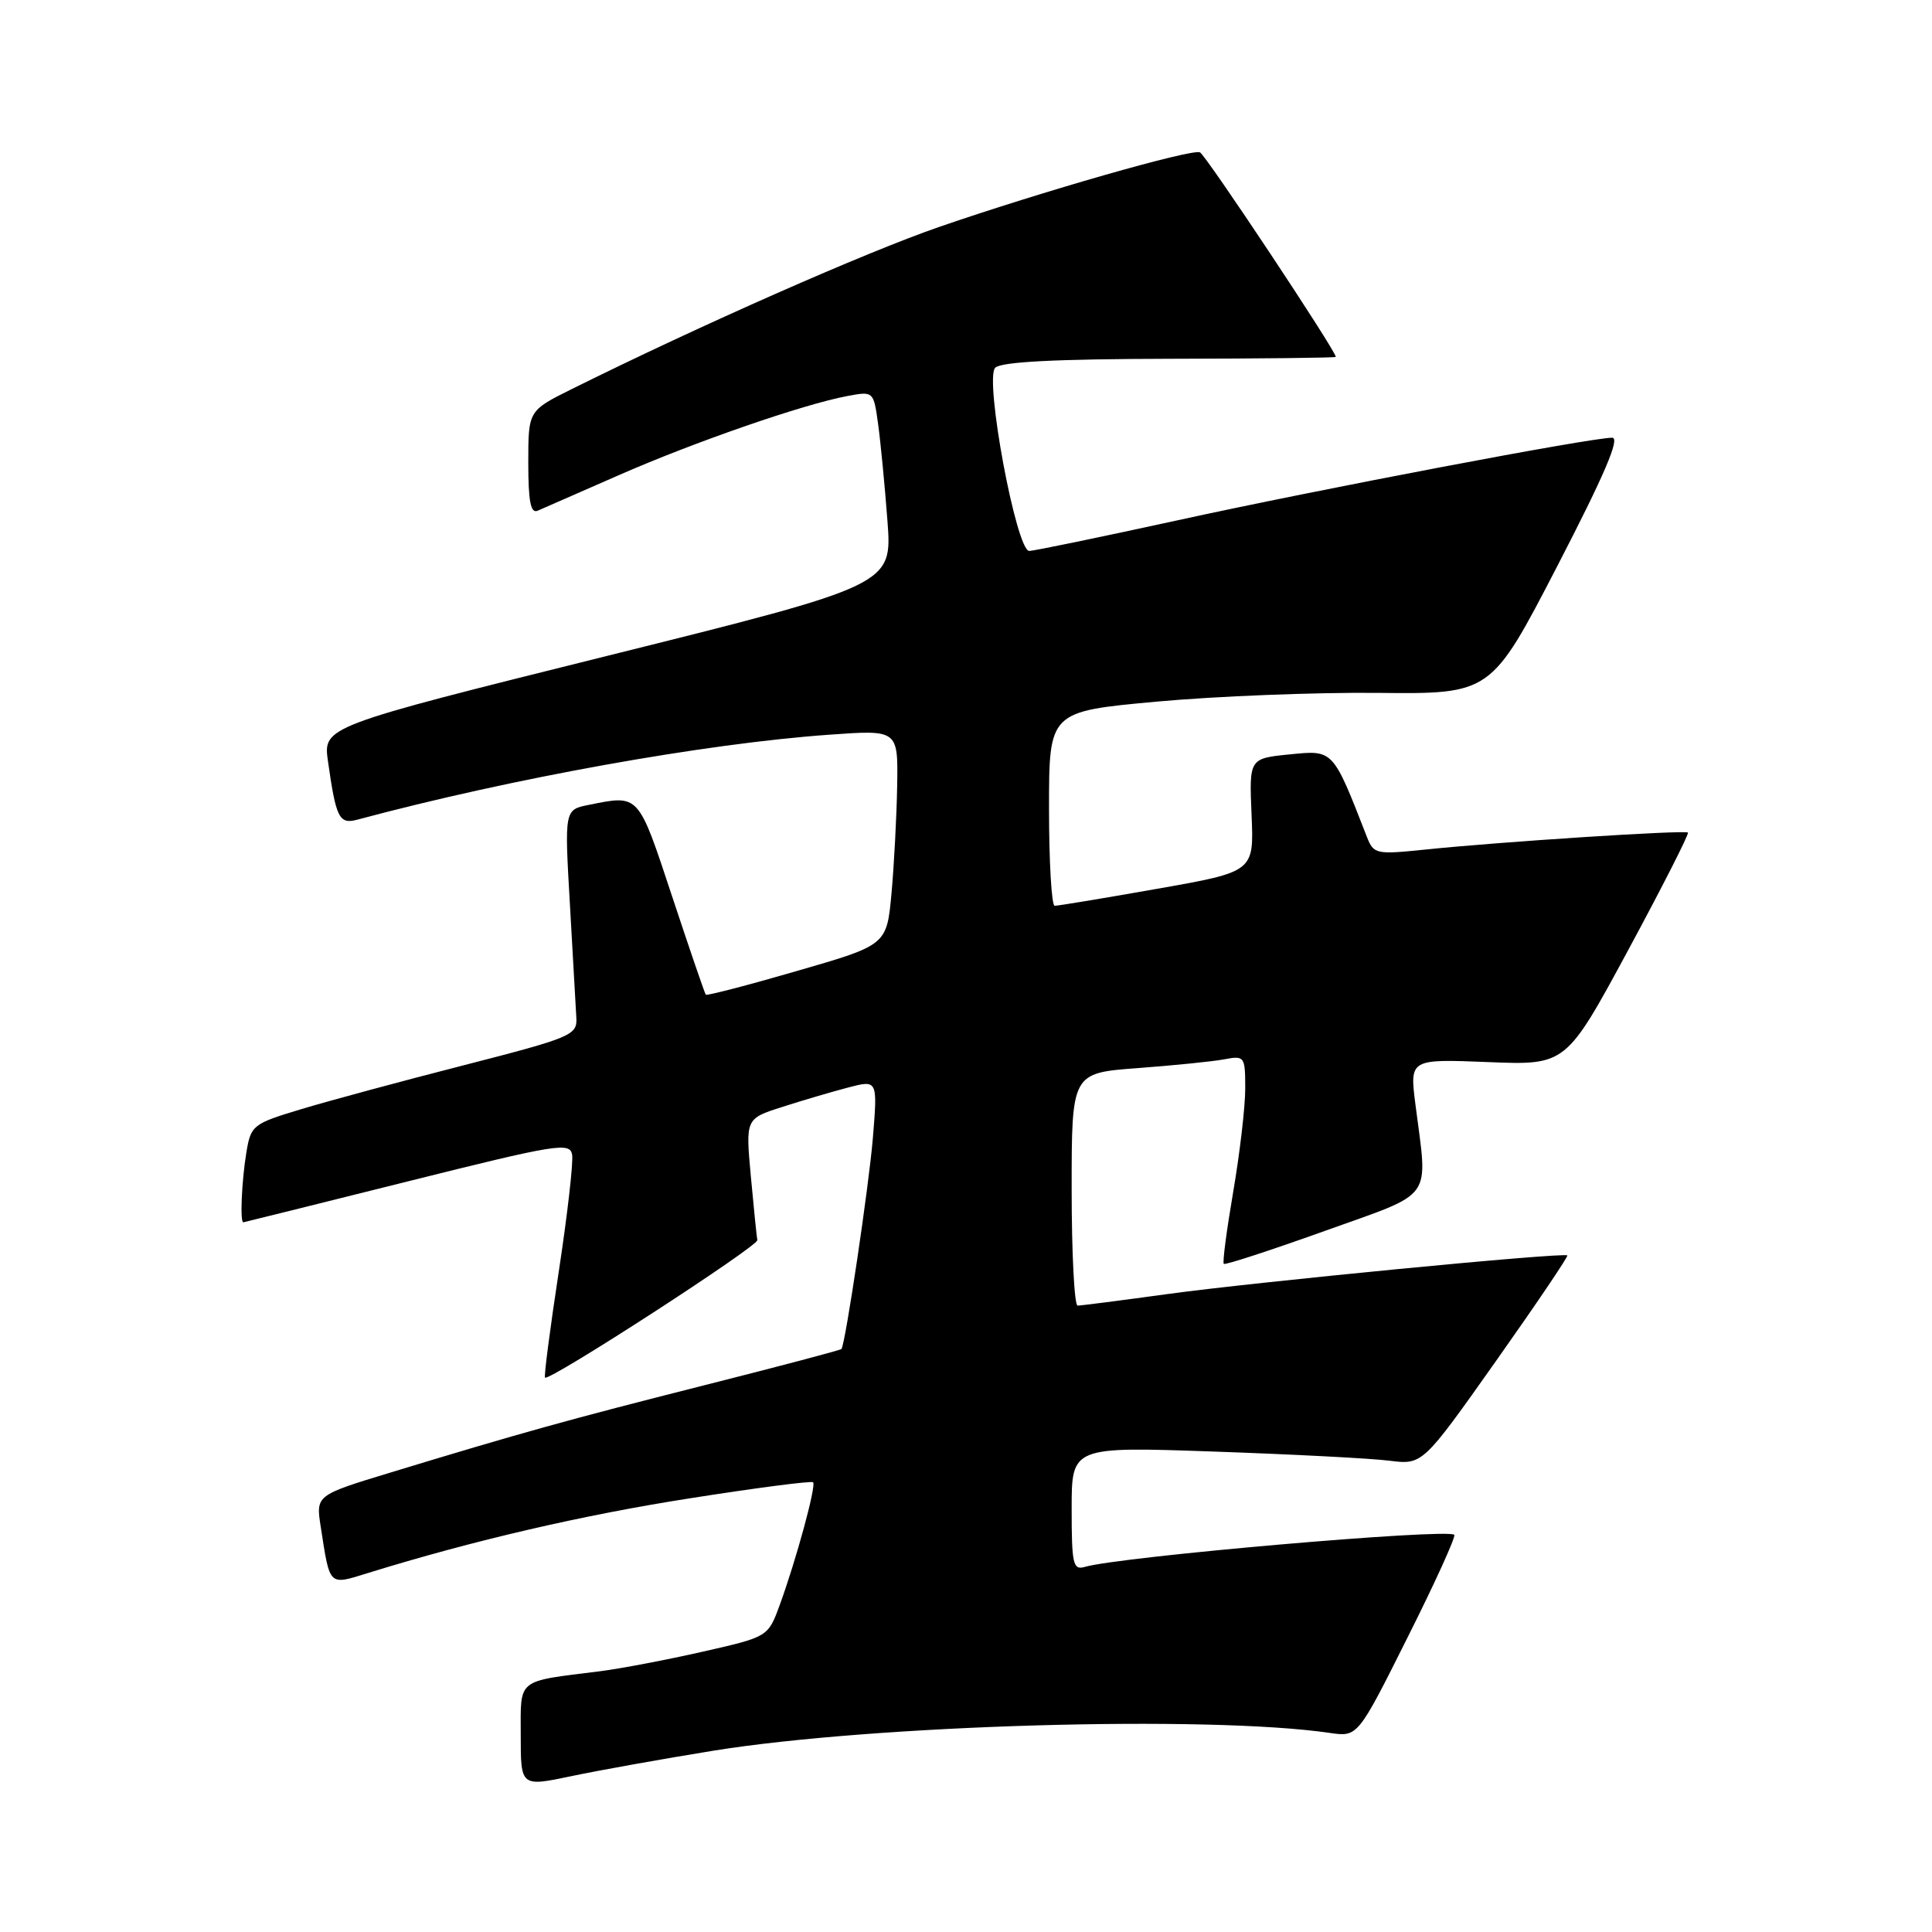 <?xml version="1.0" encoding="UTF-8" standalone="no"?>
<!DOCTYPE svg PUBLIC "-//W3C//DTD SVG 1.1//EN" "http://www.w3.org/Graphics/SVG/1.1/DTD/svg11.dtd" >
<svg xmlns="http://www.w3.org/2000/svg" xmlns:xlink="http://www.w3.org/1999/xlink" version="1.1" viewBox="0 0 256 256">
 <g >
 <path fill="currentColor"
d=" M 94.50 231.98 C 115.86 228.54 160.00 227.26 176.20 229.62 C 179.91 230.16 179.91 230.16 186.51 216.97 C 190.15 209.72 192.93 203.60 192.70 203.37 C 191.82 202.49 148.38 206.26 143.75 207.62 C 142.18 208.08 142.00 207.27 142.00 199.91 C 142.00 191.68 142.00 191.68 160.84 192.34 C 171.20 192.70 181.66 193.24 184.09 193.55 C 188.50 194.10 188.50 194.10 198.22 180.35 C 203.56 172.79 207.82 166.49 207.68 166.35 C 207.25 165.91 166.13 169.89 154.54 171.49 C 148.51 172.32 143.22 173.00 142.79 173.00 C 142.36 173.00 142.00 166.07 142.00 157.59 C 142.00 142.18 142.00 142.18 150.75 141.53 C 155.56 141.17 160.74 140.65 162.25 140.36 C 164.91 139.86 165.00 139.98 165.00 144.24 C 165.00 146.67 164.28 152.81 163.41 157.90 C 162.54 162.99 161.97 167.29 162.16 167.47 C 162.35 167.64 168.35 165.68 175.50 163.12 C 190.23 157.83 189.20 159.27 187.56 146.41 C 186.78 140.32 186.78 140.32 197.14 140.73 C 207.50 141.15 207.50 141.15 215.74 125.90 C 220.27 117.51 223.83 110.50 223.66 110.32 C 223.29 109.96 198.88 111.53 188.78 112.58 C 182.32 113.24 182.02 113.18 181.12 110.89 C 176.58 99.24 176.70 99.38 170.89 99.96 C 165.52 100.50 165.52 100.50 165.84 108.01 C 166.16 115.51 166.16 115.51 153.33 117.77 C 146.27 119.02 140.16 120.03 139.75 120.02 C 139.34 120.01 139.00 114.21 139.00 107.14 C 139.00 94.28 139.00 94.28 153.25 92.97 C 161.09 92.25 174.27 91.73 182.53 91.81 C 197.57 91.97 197.57 91.97 206.36 74.99 C 212.61 62.90 214.71 58.00 213.62 58.00 C 210.77 58.00 174.60 64.87 156.00 68.95 C 145.82 71.17 137.00 73.00 136.38 73.00 C 134.66 73.00 130.42 50.18 131.87 48.73 C 132.66 47.94 139.83 47.57 155.00 47.54 C 167.10 47.52 176.99 47.41 177.00 47.29 C 177.01 46.49 159.71 20.43 158.99 20.18 C 157.75 19.74 137.94 25.41 124.50 30.05 C 114.79 33.39 92.66 43.16 75.75 51.56 C 70.00 54.42 70.00 54.42 70.00 61.32 C 70.00 66.46 70.32 68.08 71.25 67.67 C 71.94 67.37 76.78 65.25 82.00 62.96 C 92.03 58.56 106.41 53.58 112.26 52.48 C 115.74 51.83 115.75 51.83 116.35 56.16 C 116.68 58.55 117.24 64.33 117.59 69.00 C 118.23 77.50 118.23 77.50 80.52 86.89 C 42.81 96.28 42.81 96.28 43.46 100.89 C 44.53 108.42 44.94 109.25 47.35 108.61 C 67.77 103.13 93.40 98.52 109.91 97.35 C 119.00 96.70 119.00 96.70 118.88 104.10 C 118.81 108.17 118.47 114.59 118.13 118.36 C 117.50 125.22 117.50 125.22 105.63 128.65 C 99.10 130.55 93.65 131.96 93.52 131.80 C 93.38 131.63 91.37 125.76 89.05 118.75 C 84.53 105.09 84.73 105.30 78.02 106.65 C 74.79 107.29 74.79 107.29 75.52 119.90 C 75.92 126.83 76.30 133.58 76.37 134.89 C 76.49 137.16 75.70 137.49 61.50 141.14 C 53.25 143.25 43.52 145.88 39.88 146.98 C 33.48 148.91 33.24 149.10 32.64 152.74 C 32.02 156.52 31.78 162.03 32.25 161.96 C 32.39 161.94 42.17 159.51 54.00 156.55 C 73.83 151.59 75.52 151.32 75.81 153.01 C 75.98 154.02 75.18 161.02 74.03 168.56 C 72.88 176.10 72.06 182.39 72.22 182.54 C 72.78 183.07 100.50 165.11 100.35 164.32 C 100.26 163.87 99.88 160.06 99.49 155.87 C 98.79 148.23 98.79 148.23 103.64 146.68 C 106.31 145.82 110.25 144.66 112.39 144.10 C 116.29 143.08 116.29 143.08 115.66 150.79 C 115.13 157.18 112.05 177.89 111.50 178.75 C 111.41 178.89 103.27 181.04 93.42 183.53 C 75.16 188.15 69.06 189.85 51.67 195.14 C 41.85 198.13 41.85 198.13 42.50 202.32 C 43.74 210.29 43.50 210.06 48.80 208.42 C 62.74 204.11 77.23 200.75 91.44 198.53 C 100.20 197.15 107.53 196.20 107.74 196.41 C 108.18 196.85 105.51 206.67 103.31 212.69 C 101.77 216.89 101.77 216.89 93.14 218.85 C 88.39 219.93 82.25 221.10 79.50 221.45 C 68.33 222.85 69.00 222.31 69.00 229.96 C 69.00 236.76 69.00 236.76 75.75 235.34 C 79.46 234.56 87.90 233.05 94.50 231.98 Z "/>
</g>
</svg>